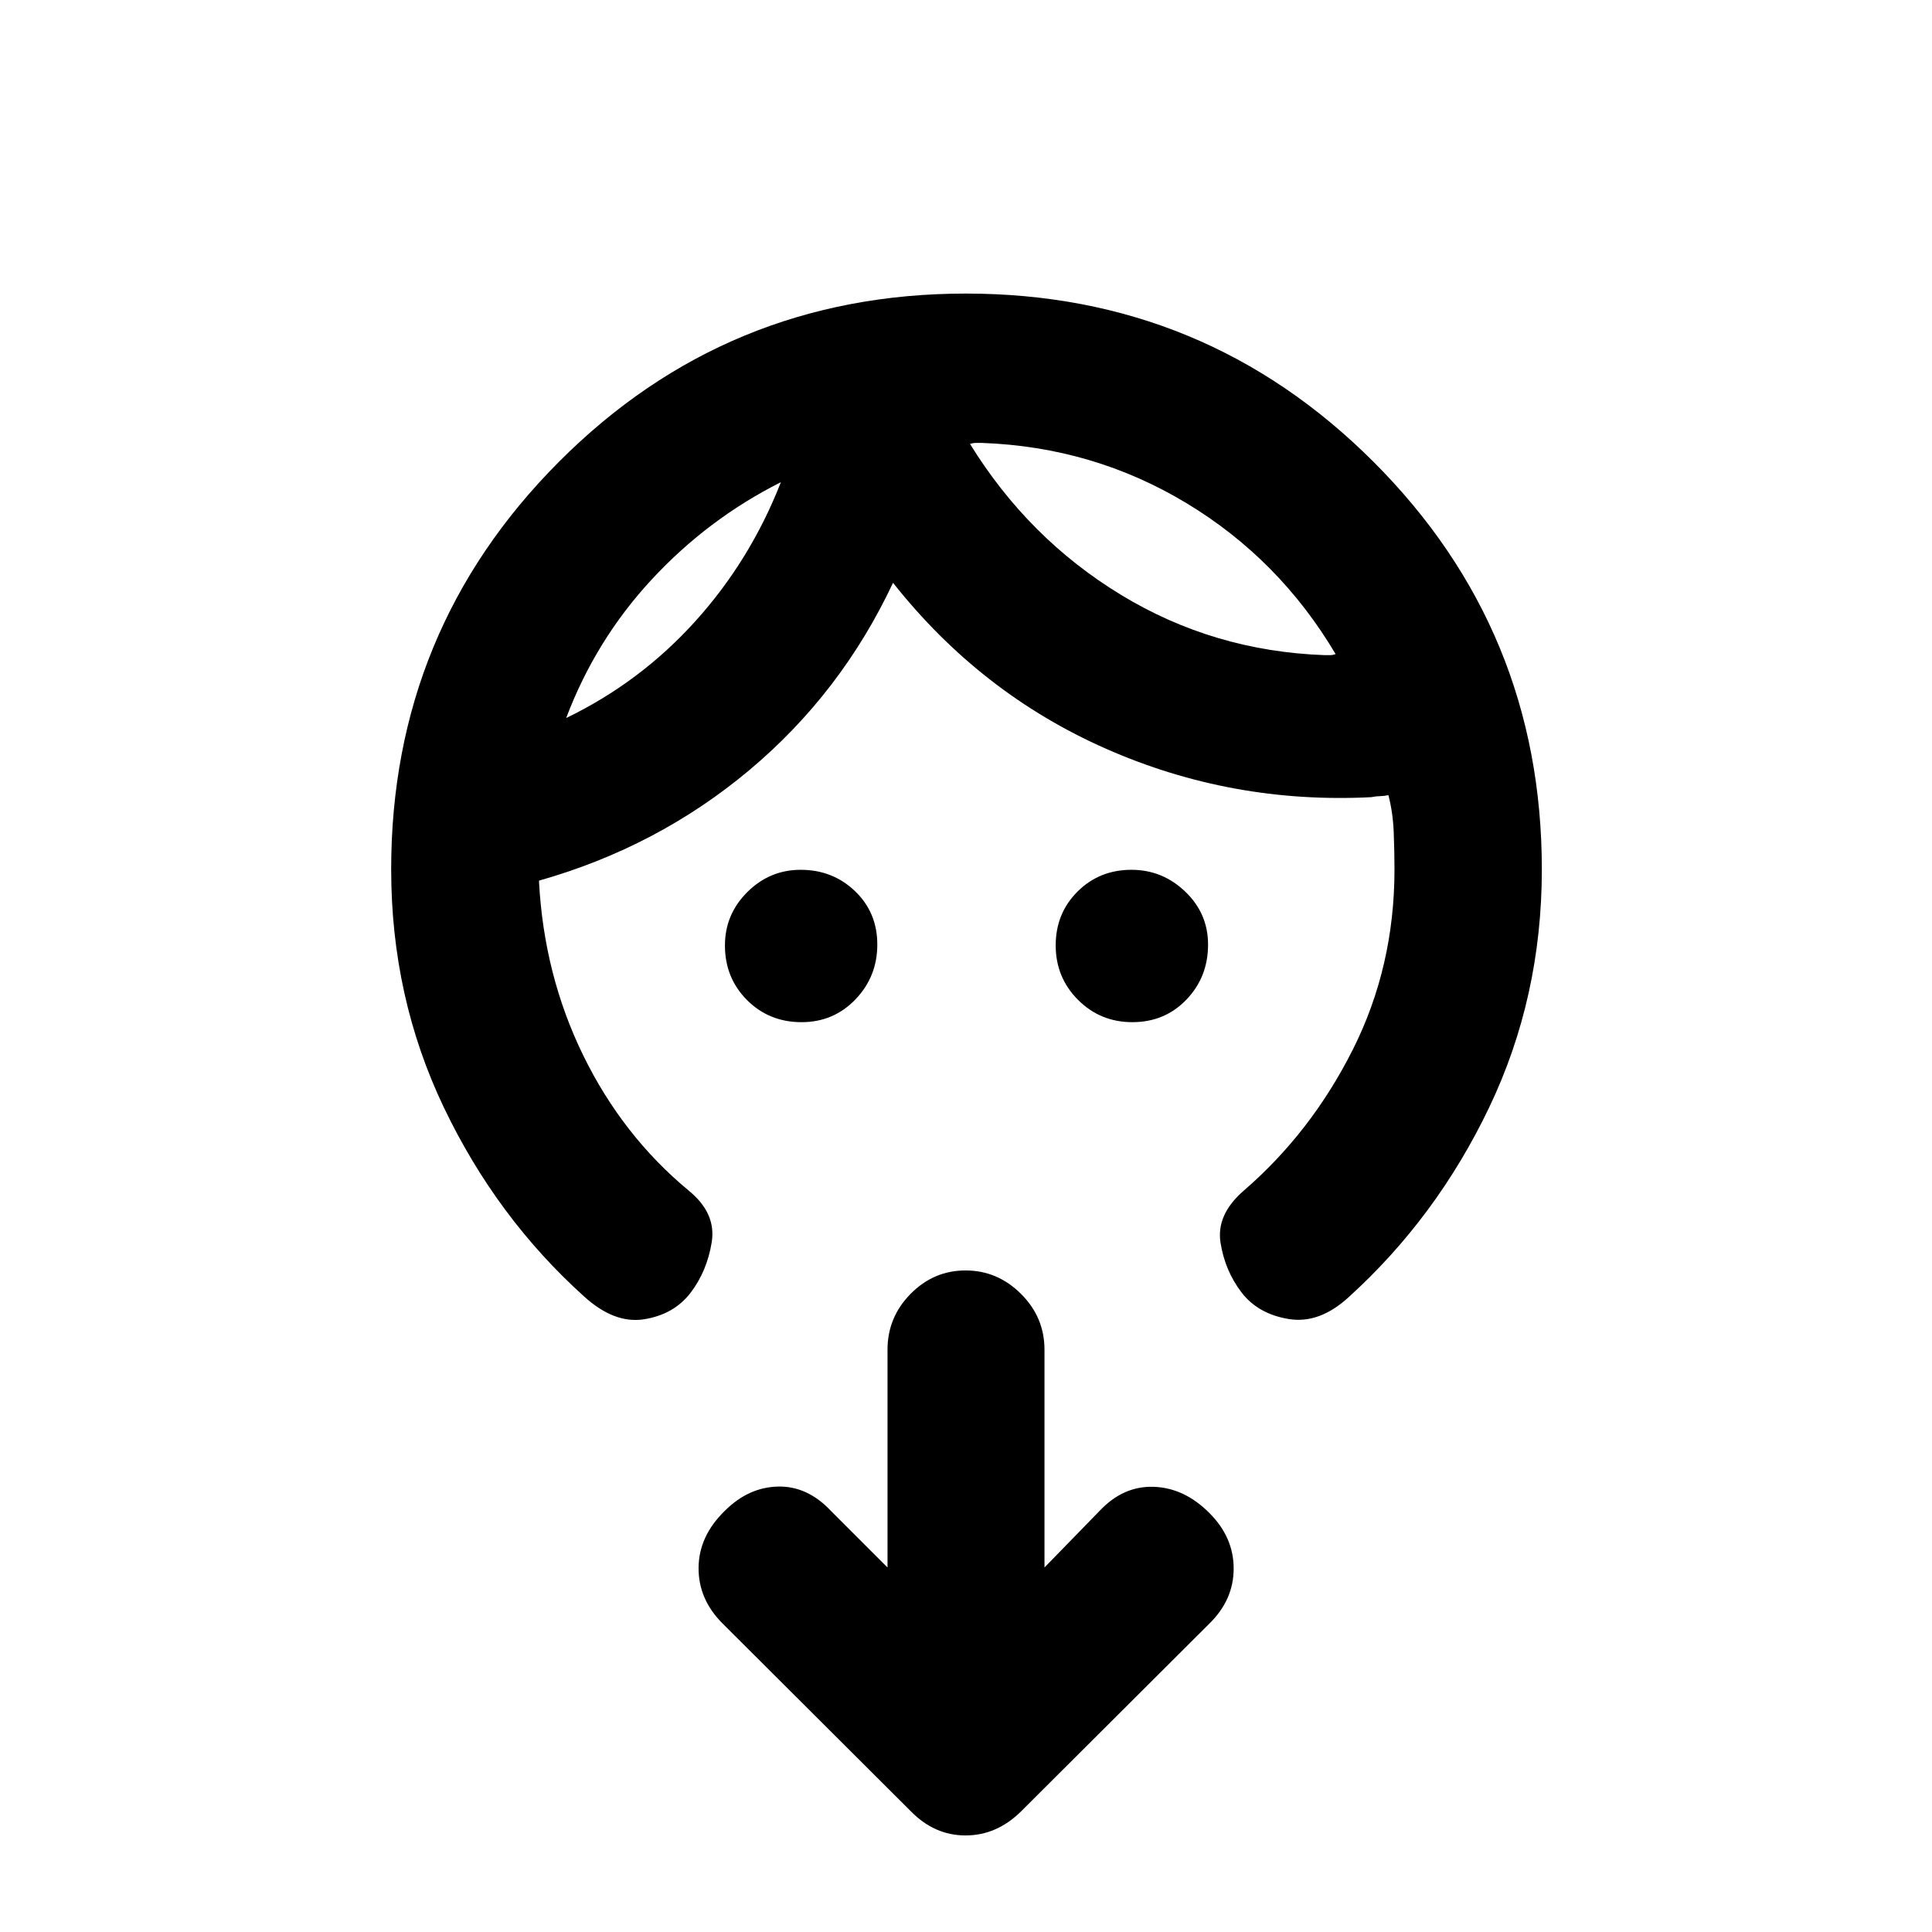 <svg xmlns="http://www.w3.org/2000/svg" height="20" viewBox="0 -960 960 960" width="20"><path d="M398.28-452.09q-16.14 0-27.1-11t-10.96-27.13q0-15.43 11.11-26.51 11.12-11.07 26.54-11.07 15.92 0 26.99 10.61 11.07 10.61 11.07 26.53 0 15.92-10.86 27.25-10.86 11.32-26.79 11.32Zm164.37 0q-15.93 0-27.01-11.11-11.07-11.12-11.07-27.04t10.85-26.74q10.86-10.82 26.79-10.82 15.42 0 26.75 10.86 11.32 10.86 11.32 26.29 0 16.14-10.75 27.35t-26.88 11.21ZM388.02-720.41q-36.24 18.24-64.11 48.27-27.88 30.03-42.58 68.92 36.74-17.74 64.11-48.02 27.37-30.28 42.58-69.17Zm99.98-19.5h-3q-1.5 0-3 .5 28.98 46.98 74.97 74.96 45.99 27.99 101.2 29.99h2.75q1.25 0 2.75-.5-27.97-47.21-74.21-75.08-46.24-27.87-101.46-29.87ZM194.37-528q0-118.9 83.35-202.52 83.35-83.61 202.24-83.61 118.89 0 202.53 83.61Q766.13-646.9 766.13-528q0 63.52-26.16 118.26-26.17 54.74-69.92 94.38-14.53 13.27-29.72 10.77-15.2-2.5-23.42-13.21-8.21-10.72-10.43-24.67-2.22-13.94 11.48-25.86 33.58-29 54.27-70.18 20.68-41.18 20.68-89.49 0-8.69-.38-18.45t-2.64-18.44q-2.5.5-4.25.5t-4.25.5q-69.22 3.52-131.69-24-62.48-27.52-105.96-82.52-25.72 54.76-71.33 93.02t-104.58 54.98v.5q2.45 46.37 21.96 86.31 19.51 39.94 52.49 67.27 13.7 11.18 11.36 25.61-2.34 14.44-10.55 25.15-8.22 10.72-23 13.1-14.78 2.38-29.85-11.31-43.54-39.22-69.71-93.96-26.16-54.74-26.16-118.26ZM519-181.13l27.39-28.13q11.7-12.44 26.86-11.95 15.16.49 27.58 12.91Q613-196.21 613-180.6t-12.17 27.45L507.43-60q-12.13 12.02-27.66 12.02t-27.34-12.17l-93.39-93.15q-12.04-12.03-11.92-27.71.12-15.69 13.01-28.25 11.7-11.7 26.37-12.07 14.67-.37 26.37 12.07L441-181.13v-108.2q0-16.12 11.46-27.75 11.47-11.64 27.33-11.64 15.86 0 27.54 11.64Q519-305.45 519-289.33v108.2ZM388.02-720.41Zm93.98-19Z"/></svg>